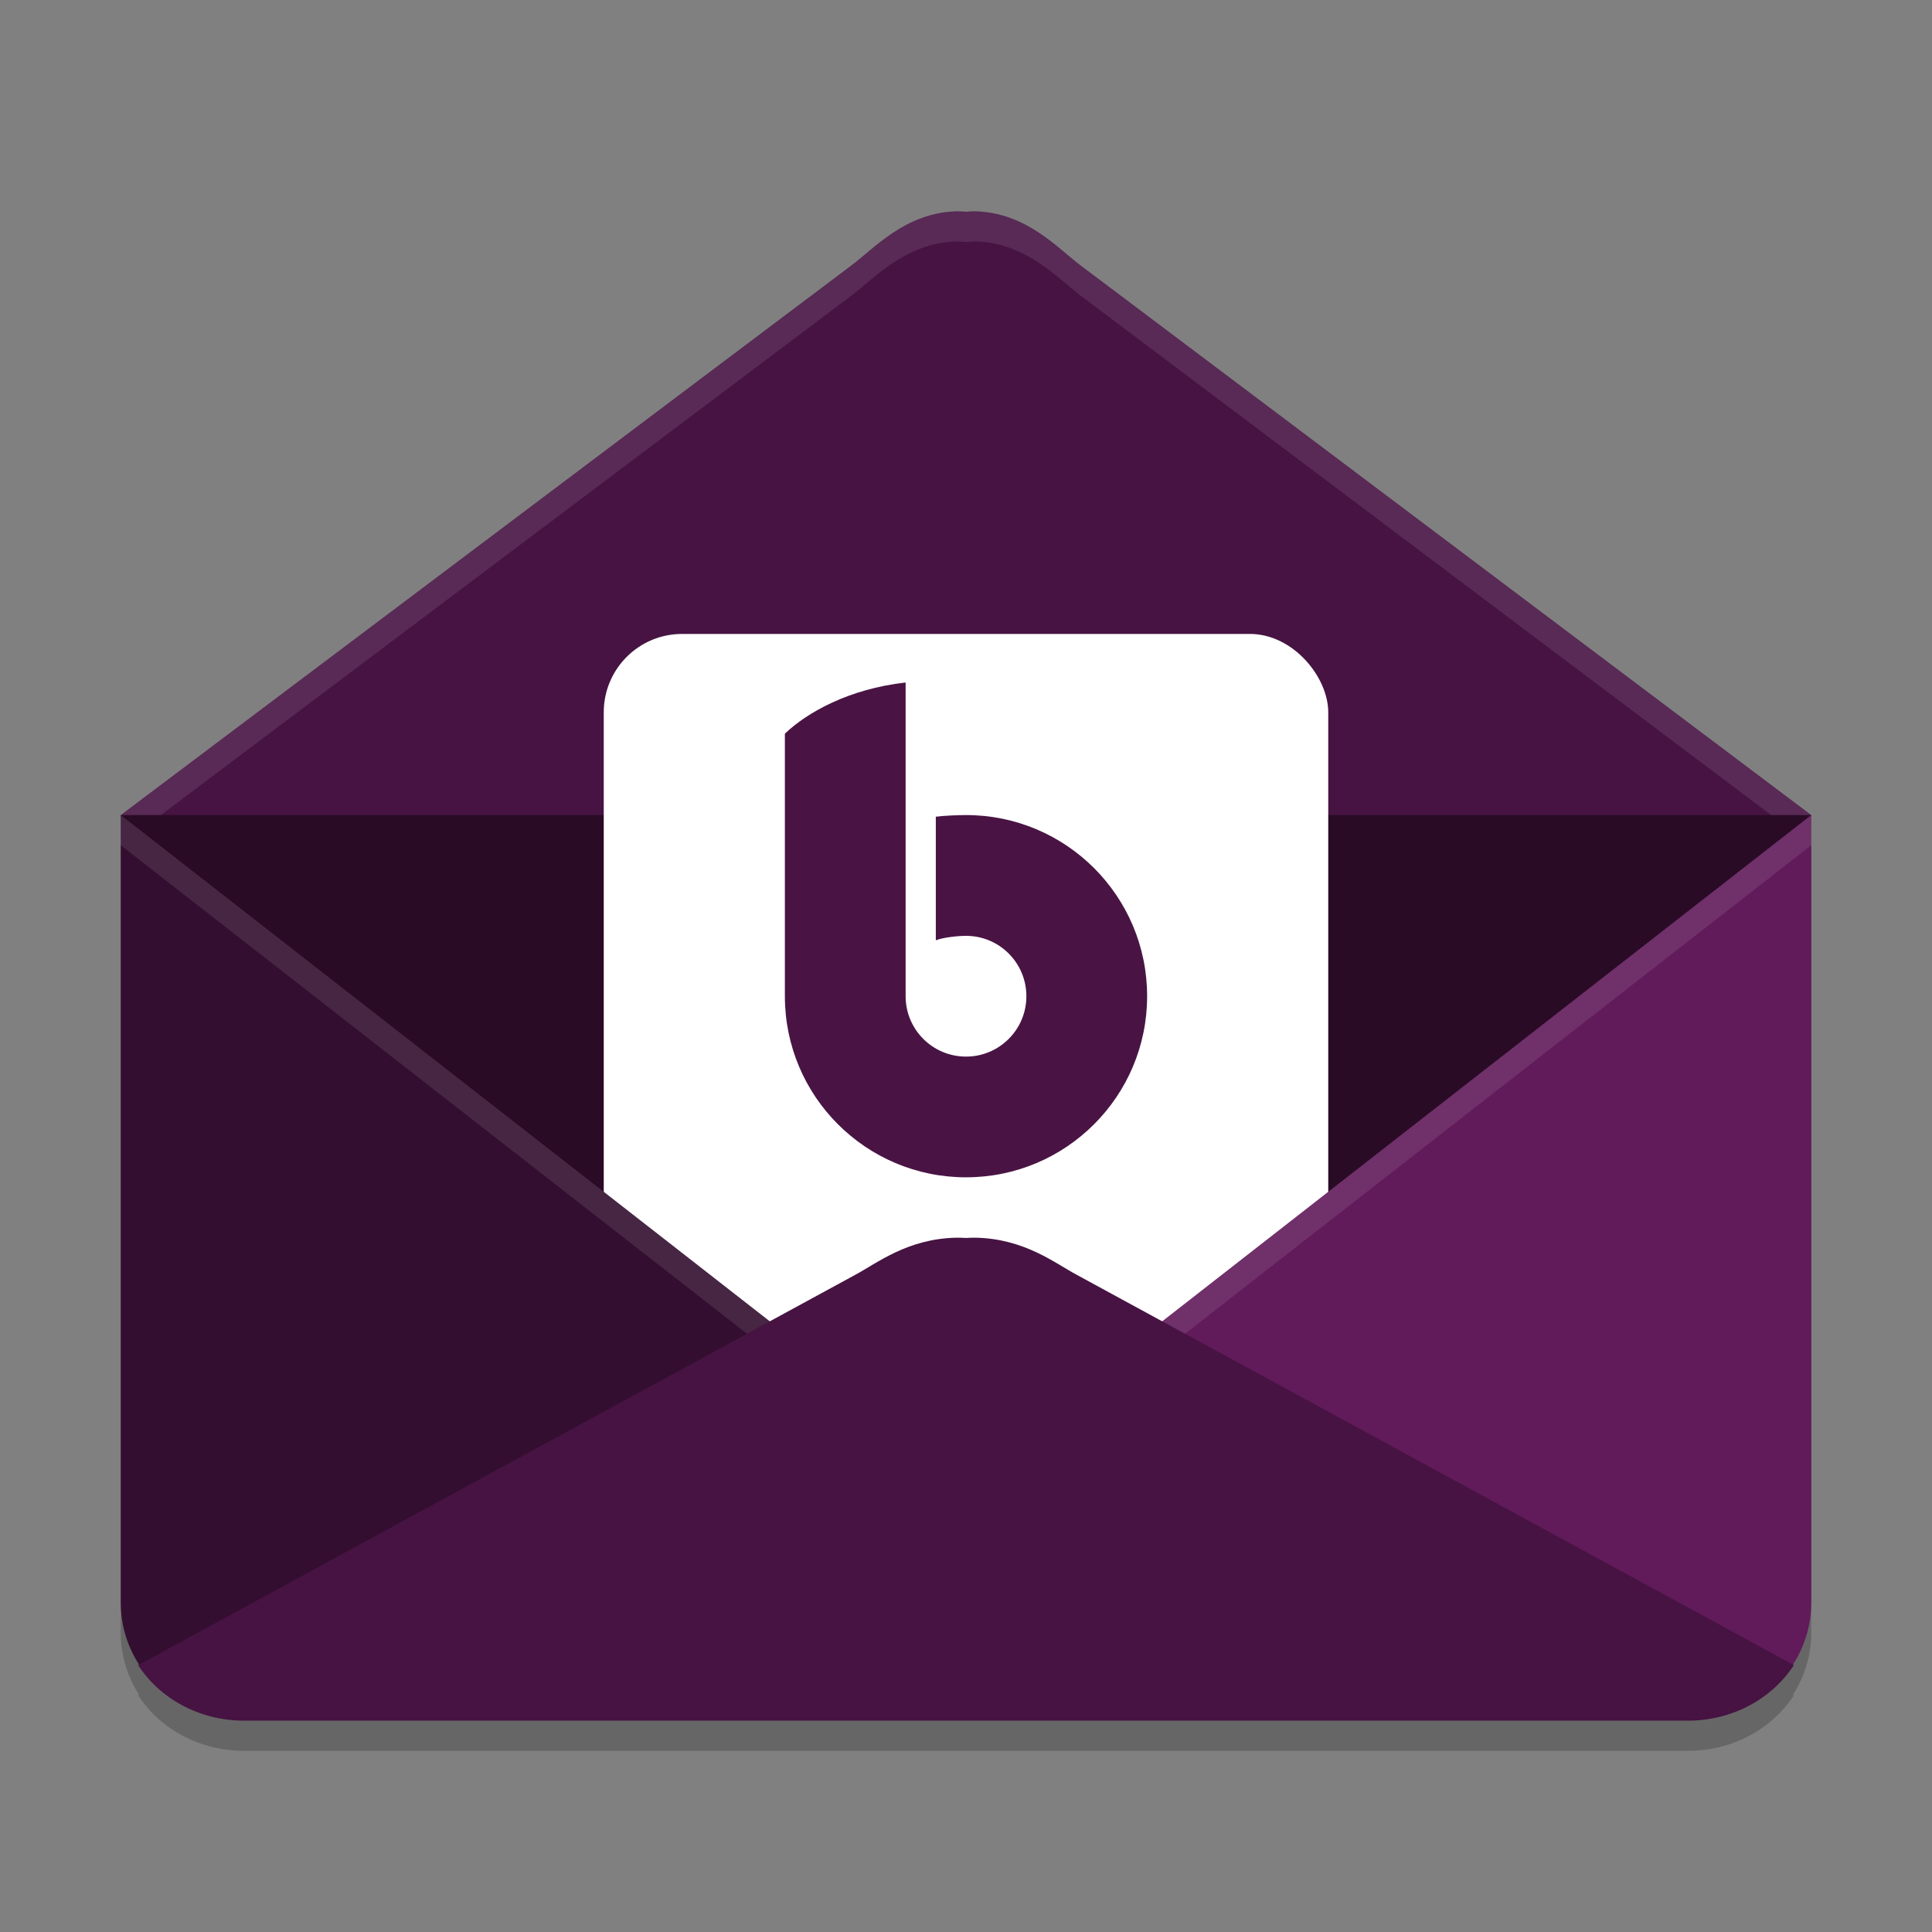 <svg xmlns="http://www.w3.org/2000/svg" width="64" height="64" version="1">
 <rect width="100%" height="100%" fill="#808080" stroke="none"/>
 <path style="opacity:0.2" d="m 31.672,8 c -1.684,0.048 -2.728,1.241 -3.473,1.797 L 4,28 v 3.914 13.078 9.094 c 0,0.756 0.223,1.461 0.609,2.059 l -0.031,0.016 C 5.291,57.263 6.595,58 8.098,58 H 55.902 c 1.503,0 2.807,-0.737 3.52,-1.84 l -0.031,-0.016 C 59.777,55.547 60,54.842 60,54.086 V 44.992 31.914 28 L 35.801,9.797 C 35.056,9.241 34.012,8.048 32.328,8 32.223,7.997 32.11,8.009 32,8.016 31.89,8.009 31.777,7.997 31.672,8 Z"/>
 <path style="fill:#290b26" d="M 4,27 32,18.6 60,27 55.8,50.8 H 8.2 Z"/>
 <path style="fill:#461342" d="M 31.673,7.001 C 29.989,7.049 28.946,8.239 28.201,8.795 L 4,27 H 60 L 35.799,8.795 C 35.054,8.239 34.011,7.049 32.327,7.001 32.222,6.997 32.11,7.008 32,7.014 c -0.11,-0.006 -0.222,-0.016 -0.327,-0.013 z"/>
 <rect style="fill:#ffffff" width="24" height="24" x="20" y="21" rx="2.595" ry="2.595"/>
 <path style="fill:#330e30" d="m 4,27 v 3.913 13.081 9.093 c 0,1.002 0.39,1.913 1.034,2.604 0.749,0.804 4.175,-0.877 5.395,-0.895 l 20.315,-0.302 c 39.188,1.942 0.061,-6.585 0.061,-6.585 z"/>
 <path style="fill:#611a5a" d="m 60,27 v 3.913 13.081 9.093 c 0,1.002 -0.39,1.913 -1.034,2.604 -0.749,0.804 -4.175,-0.877 -5.395,-0.895 L 33.255,54.494 c -39.188,1.942 -0.061,-6.585 -0.061,-6.585 z"/>
 <path style="fill:#491444" d="m 30,22.609 c -1.882,0.211 -3.264,0.992 -4,1.695 V 33 c 0,3.314 2.686,6 6,6 3.314,0 6,-2.686 6,-6 0,-3.314 -2.686,-6 -6,-6 -0.268,0.001 -0.735,0.018 -1,0.055 v 4.094 c 0.238,-0.097 0.743,-0.148 1,-0.148 1.105,0 2,0.895 2,2 0,1.105 -0.895,2 -2,2 -1.105,0 -2,-0.895 -2,-2 z"/>
 <path style="opacity:0.1;fill:#ffffff" d="M 60 27 L 33.195 47.91 C 33.195 47.91 12.866 52.343 16.236 54.086 C 18.79 52.052 33.195 48.91 33.195 48.91 L 60 28 L 60 27 z"/>
 <path style="opacity:0.1;fill:#ffffff" d="M 4 27 L 4 28 L 30.805 48.91 C 30.805 48.91 45.21 52.052 47.764 54.086 C 51.134 52.343 30.805 47.91 30.805 47.91 L 4 27 z"/>
 <path style="fill:#461342" d="m 31.683,41 c -1.629,0.033 -2.638,0.851 -3.359,1.234 L 4.576,55.159 C 5.289,56.262 6.595,57 8.098,57 H 55.902 c 1.503,0 2.808,-0.738 3.521,-1.841 L 35.676,42.234 c -0.721,-0.382 -1.73,-1.201 -3.359,-1.234 -0.102,-0.002 -0.21,0.005 -0.317,0.009 -0.107,-0.004 -0.215,-0.011 -0.317,-0.009 z"/>
 <path style="opacity:0.1;fill:#ffffff" d="M 31.672 7 C 29.988 7.048 28.944 8.241 28.199 8.797 L 4 27 L 5.33 27 L 28.199 9.797 C 28.944 9.241 29.988 8.048 31.672 8 C 31.777 7.997 31.89 8.009 32 8.016 C 32.11 8.009 32.223 7.997 32.328 8 C 34.012 8.048 35.056 9.241 35.801 9.797 L 58.67 27 L 60 27 L 35.801 8.797 C 35.056 8.241 34.012 7.048 32.328 7 C 32.223 6.997 32.11 7.009 32 7.016 C 31.89 7.009 31.777 6.997 31.672 7 z"/>
</svg>
